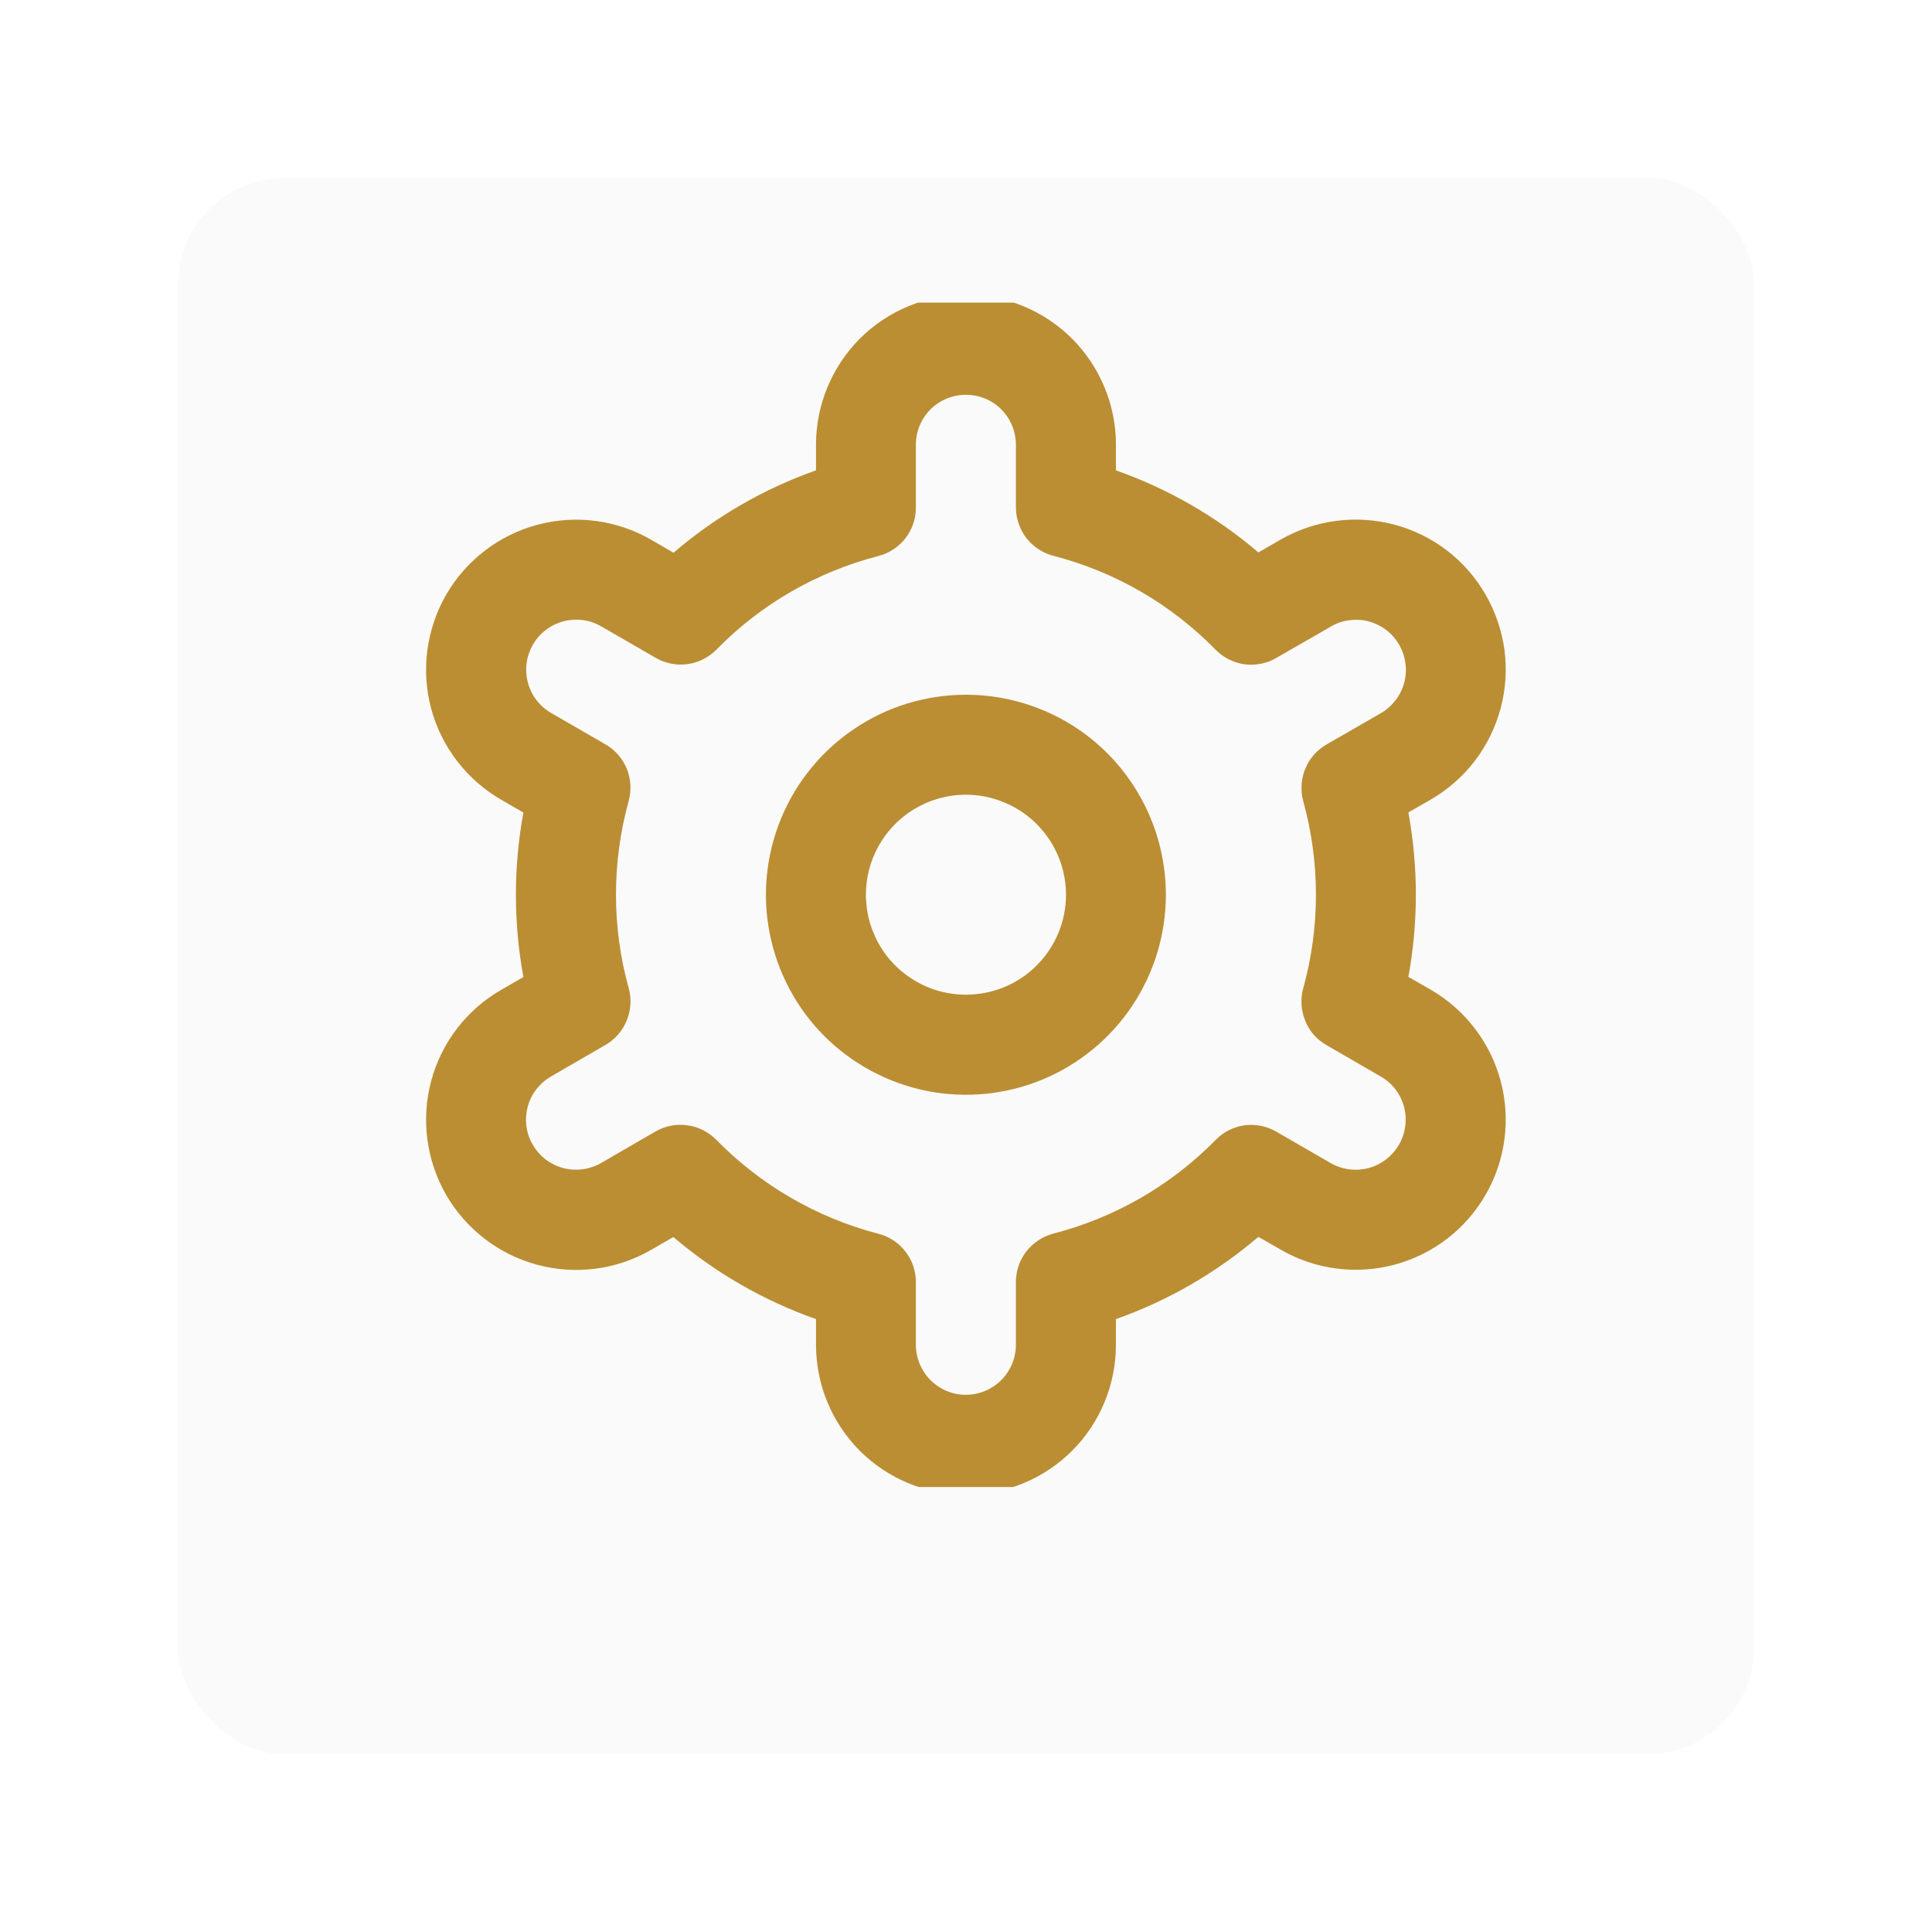 <svg width="123.805" height="123.805" viewBox="0 0 123.805 123.805" fill="none" xmlns="http://www.w3.org/2000/svg" xmlns:xlink="http://www.w3.org/1999/xlink">
	<desc>
			Created with Pixso.
	</desc>
	<defs>
		<filter id="filter_45_12969_dd" x="0" y="0" width="123.805" height="123.805" filterUnits="userSpaceOnUse" color-interpolation-filters="sRGB">
			<feFlood flood-opacity="0" result="BackgroundImageFix"/>
			<feColorMatrix in="SourceAlpha" type="matrix" values="0 0 0 0 0 0 0 0 0 0 0 0 0 0 0 0 0 0 127 0" result="hardAlpha"/>
			<feOffset dx="0" dy="4.561"/>
			<feGaussianBlur stdDeviation="3.801"/>
			<feComposite in2="hardAlpha" operator="out" k2="-1" k3="1"/>
			<feColorMatrix type="matrix" values="0 0 0 0 0.4 0 0 0 0 0.4 0 0 0 0 0.4 0 0 0 0.25 0"/>
			<feBlend mode="normal" in2="BackgroundImageFix" result="effect_dropShadow_1"/>
			<feBlend mode="normal" in="SourceGraphic" in2="effect_dropShadow_1" result="shape"/>
		</filter>
		<clipPath id="clip45_12973">
			<rect id="Frame 306/fi-rr-settings" rx="0" width="75.898" height="75.898" transform="translate(23.953 19.392)" fill="white" fill-opacity="0"/>
		</clipPath>
	</defs>
	<g filter="url(#filter_45_12969_dd)">
		<rect id="Rectangle 524" x="11.402" y="6.841" rx="6.841" width="101" height="101" fill="#FAFAFA" fill-opacity="1"/>
	</g>
	<rect id="Frame 306/fi-rr-settings" rx="0" width="75.898" height="75.898" transform="translate(23.953 19.392)" fill="#FFFFFF" fill-opacity="0"/>
	<g clip-path="url(#clip45_12973)">
		<path id="Vector" d="M61.9 44.52C59.36 44.52 56.88 45.27 54.78 46.68C52.67 48.09 51.03 50.09 50.06 52.43C49.09 54.77 48.83 57.35 49.33 59.84C49.82 62.32 51.04 64.61 52.83 66.4C54.63 68.19 56.91 69.41 59.4 69.91C61.88 70.4 64.46 70.15 66.8 69.18C69.14 68.21 71.15 66.56 72.55 64.46C73.96 62.35 74.71 59.87 74.71 57.34C74.71 53.94 73.36 50.68 70.96 48.27C68.56 45.87 65.3 44.52 61.9 44.52ZM61.9 63.74C60.63 63.74 59.39 63.37 58.34 62.66C57.28 61.96 56.46 60.96 55.98 59.79C55.49 58.62 55.37 57.33 55.61 56.09C55.86 54.84 56.47 53.7 57.37 52.8C58.26 51.91 59.4 51.3 60.65 51.05C61.89 50.8 63.18 50.93 64.35 51.42C65.52 51.9 66.52 52.72 67.23 53.78C67.93 54.83 68.31 56.07 68.31 57.34C68.31 59.04 67.63 60.67 66.43 61.87C65.23 63.07 63.6 63.74 61.9 63.74Z" fill="#BB8E34" fill-opacity="1" fill-rule="nonzero"/>
		<path id="Vector" d="M91.68 63.42L90.25 62.6C90.89 59.12 90.89 55.55 90.25 52.06L91.68 51.24C92.77 50.61 93.73 49.77 94.5 48.77C95.27 47.77 95.83 46.62 96.16 45.4C96.49 44.18 96.57 42.91 96.41 41.66C96.24 40.41 95.83 39.2 95.2 38.11C94.57 37.01 93.73 36.05 92.73 35.28C91.73 34.51 90.58 33.95 89.36 33.62C88.14 33.3 86.87 33.21 85.62 33.38C84.37 33.54 83.16 33.95 82.06 34.58L80.64 35.4C77.95 33.1 74.85 31.32 71.51 30.14L71.51 28.5C71.51 25.95 70.5 23.51 68.7 21.7C66.89 19.9 64.45 18.89 61.9 18.89C59.35 18.89 56.9 19.9 55.1 21.7C53.3 23.51 52.29 25.95 52.29 28.5L52.29 30.14C48.95 31.32 45.85 33.11 43.16 35.42L41.73 34.59C39.52 33.31 36.89 32.97 34.43 33.63C31.97 34.29 29.87 35.9 28.59 38.11C27.32 40.32 26.97 42.95 27.63 45.41C28.29 47.87 29.91 49.97 32.12 51.25L33.54 52.07C32.9 55.55 32.9 59.13 33.54 62.61L32.12 63.43C29.91 64.7 28.29 66.8 27.63 69.27C26.97 71.73 27.32 74.36 28.59 76.57C29.87 78.78 31.97 80.39 34.43 81.05C36.89 81.71 39.52 81.37 41.73 80.09L43.15 79.27C45.85 81.57 48.94 83.35 52.29 84.53L52.29 86.17C52.29 88.72 53.3 91.17 55.1 92.97C56.9 94.77 59.35 95.78 61.9 95.78C64.45 95.78 66.89 94.77 68.7 92.97C70.5 91.17 71.51 88.72 71.51 86.17L71.51 84.53C74.85 83.35 77.94 81.56 80.64 79.26L82.07 80.08C84.28 81.36 86.9 81.7 89.37 81.04C91.83 80.38 93.93 78.77 95.2 76.56C96.48 74.35 96.82 71.72 96.16 69.26C95.5 66.8 93.89 64.7 91.68 63.42L91.68 63.42ZM83.51 51.33C84.6 55.26 84.6 59.41 83.51 63.34C83.32 64.02 83.37 64.75 83.64 65.41C83.9 66.07 84.38 66.62 85 66.97L88.47 68.98C89.21 69.4 89.75 70.1 89.97 70.92C90.19 71.74 90.07 72.62 89.65 73.35C89.22 74.09 88.52 74.63 87.7 74.85C86.88 75.07 86 74.95 85.27 74.53L81.79 72.52C81.17 72.16 80.46 72.02 79.75 72.11C79.05 72.21 78.39 72.54 77.9 73.05C75.04 75.96 71.45 78.03 67.5 79.05C66.82 79.23 66.21 79.63 65.77 80.19C65.33 80.76 65.1 81.45 65.1 82.16L65.1 86.17C65.1 87.02 64.76 87.84 64.16 88.44C63.56 89.04 62.74 89.38 61.89 89.38C61.04 89.38 60.23 89.04 59.63 88.44C59.03 87.84 58.69 87.02 58.69 86.17L58.69 82.16C58.69 81.45 58.46 80.76 58.02 80.2C57.58 79.63 56.97 79.23 56.28 79.06C52.34 78.03 48.75 75.95 45.9 73.04C45.4 72.53 44.75 72.2 44.04 72.11C43.34 72.01 42.62 72.15 42 72.51L38.53 74.52C38.17 74.73 37.76 74.87 37.34 74.93C36.93 74.98 36.5 74.96 36.09 74.85C35.68 74.74 35.3 74.55 34.96 74.3C34.63 74.04 34.35 73.72 34.14 73.35C33.92 72.99 33.79 72.58 33.73 72.17C33.68 71.75 33.71 71.32 33.82 70.91C33.93 70.5 34.12 70.12 34.38 69.79C34.64 69.46 34.96 69.18 35.33 68.97L38.8 66.96C39.41 66.61 39.89 66.06 40.16 65.4C40.43 64.74 40.48 64.02 40.29 63.33C39.2 59.4 39.2 55.25 40.29 51.32C40.47 50.63 40.43 49.91 40.16 49.25C39.89 48.6 39.41 48.05 38.8 47.7L35.32 45.69C34.59 45.27 34.05 44.57 33.83 43.75C33.61 42.93 33.72 42.05 34.15 41.31C34.57 40.58 35.27 40.04 36.09 39.82C36.92 39.6 37.79 39.71 38.53 40.14L42.01 42.15C42.62 42.51 43.34 42.65 44.04 42.56C44.74 42.47 45.4 42.14 45.9 41.64C48.75 38.72 52.34 36.65 56.29 35.63C56.98 35.45 57.59 35.05 58.03 34.48C58.46 33.92 58.7 33.22 58.69 32.51L58.69 28.5C58.69 27.65 59.03 26.83 59.63 26.23C60.23 25.63 61.05 25.3 61.9 25.3C62.75 25.3 63.56 25.63 64.16 26.23C64.76 26.83 65.1 27.65 65.1 28.5L65.1 32.51C65.1 33.22 65.34 33.91 65.77 34.48C66.21 35.04 66.82 35.44 67.51 35.62C71.46 36.64 75.05 38.72 77.9 41.64C78.4 42.14 79.05 42.47 79.75 42.57C80.46 42.66 81.18 42.52 81.79 42.16L85.27 40.16C85.63 39.94 86.03 39.8 86.45 39.75C86.87 39.69 87.3 39.71 87.71 39.82C88.11 39.93 88.5 40.12 88.83 40.37C89.17 40.63 89.45 40.95 89.66 41.32C89.87 41.68 90.01 42.09 90.06 42.51C90.12 42.93 90.09 43.35 89.98 43.76C89.87 44.17 89.68 44.55 89.42 44.88C89.16 45.22 88.84 45.5 88.47 45.71L85 47.71C84.38 48.07 83.91 48.61 83.64 49.27C83.37 49.92 83.33 50.65 83.51 51.33L83.51 51.33Z" fill="#BB8E34" fill-opacity="1" fill-rule="nonzero"/>
	</g>
</svg>
